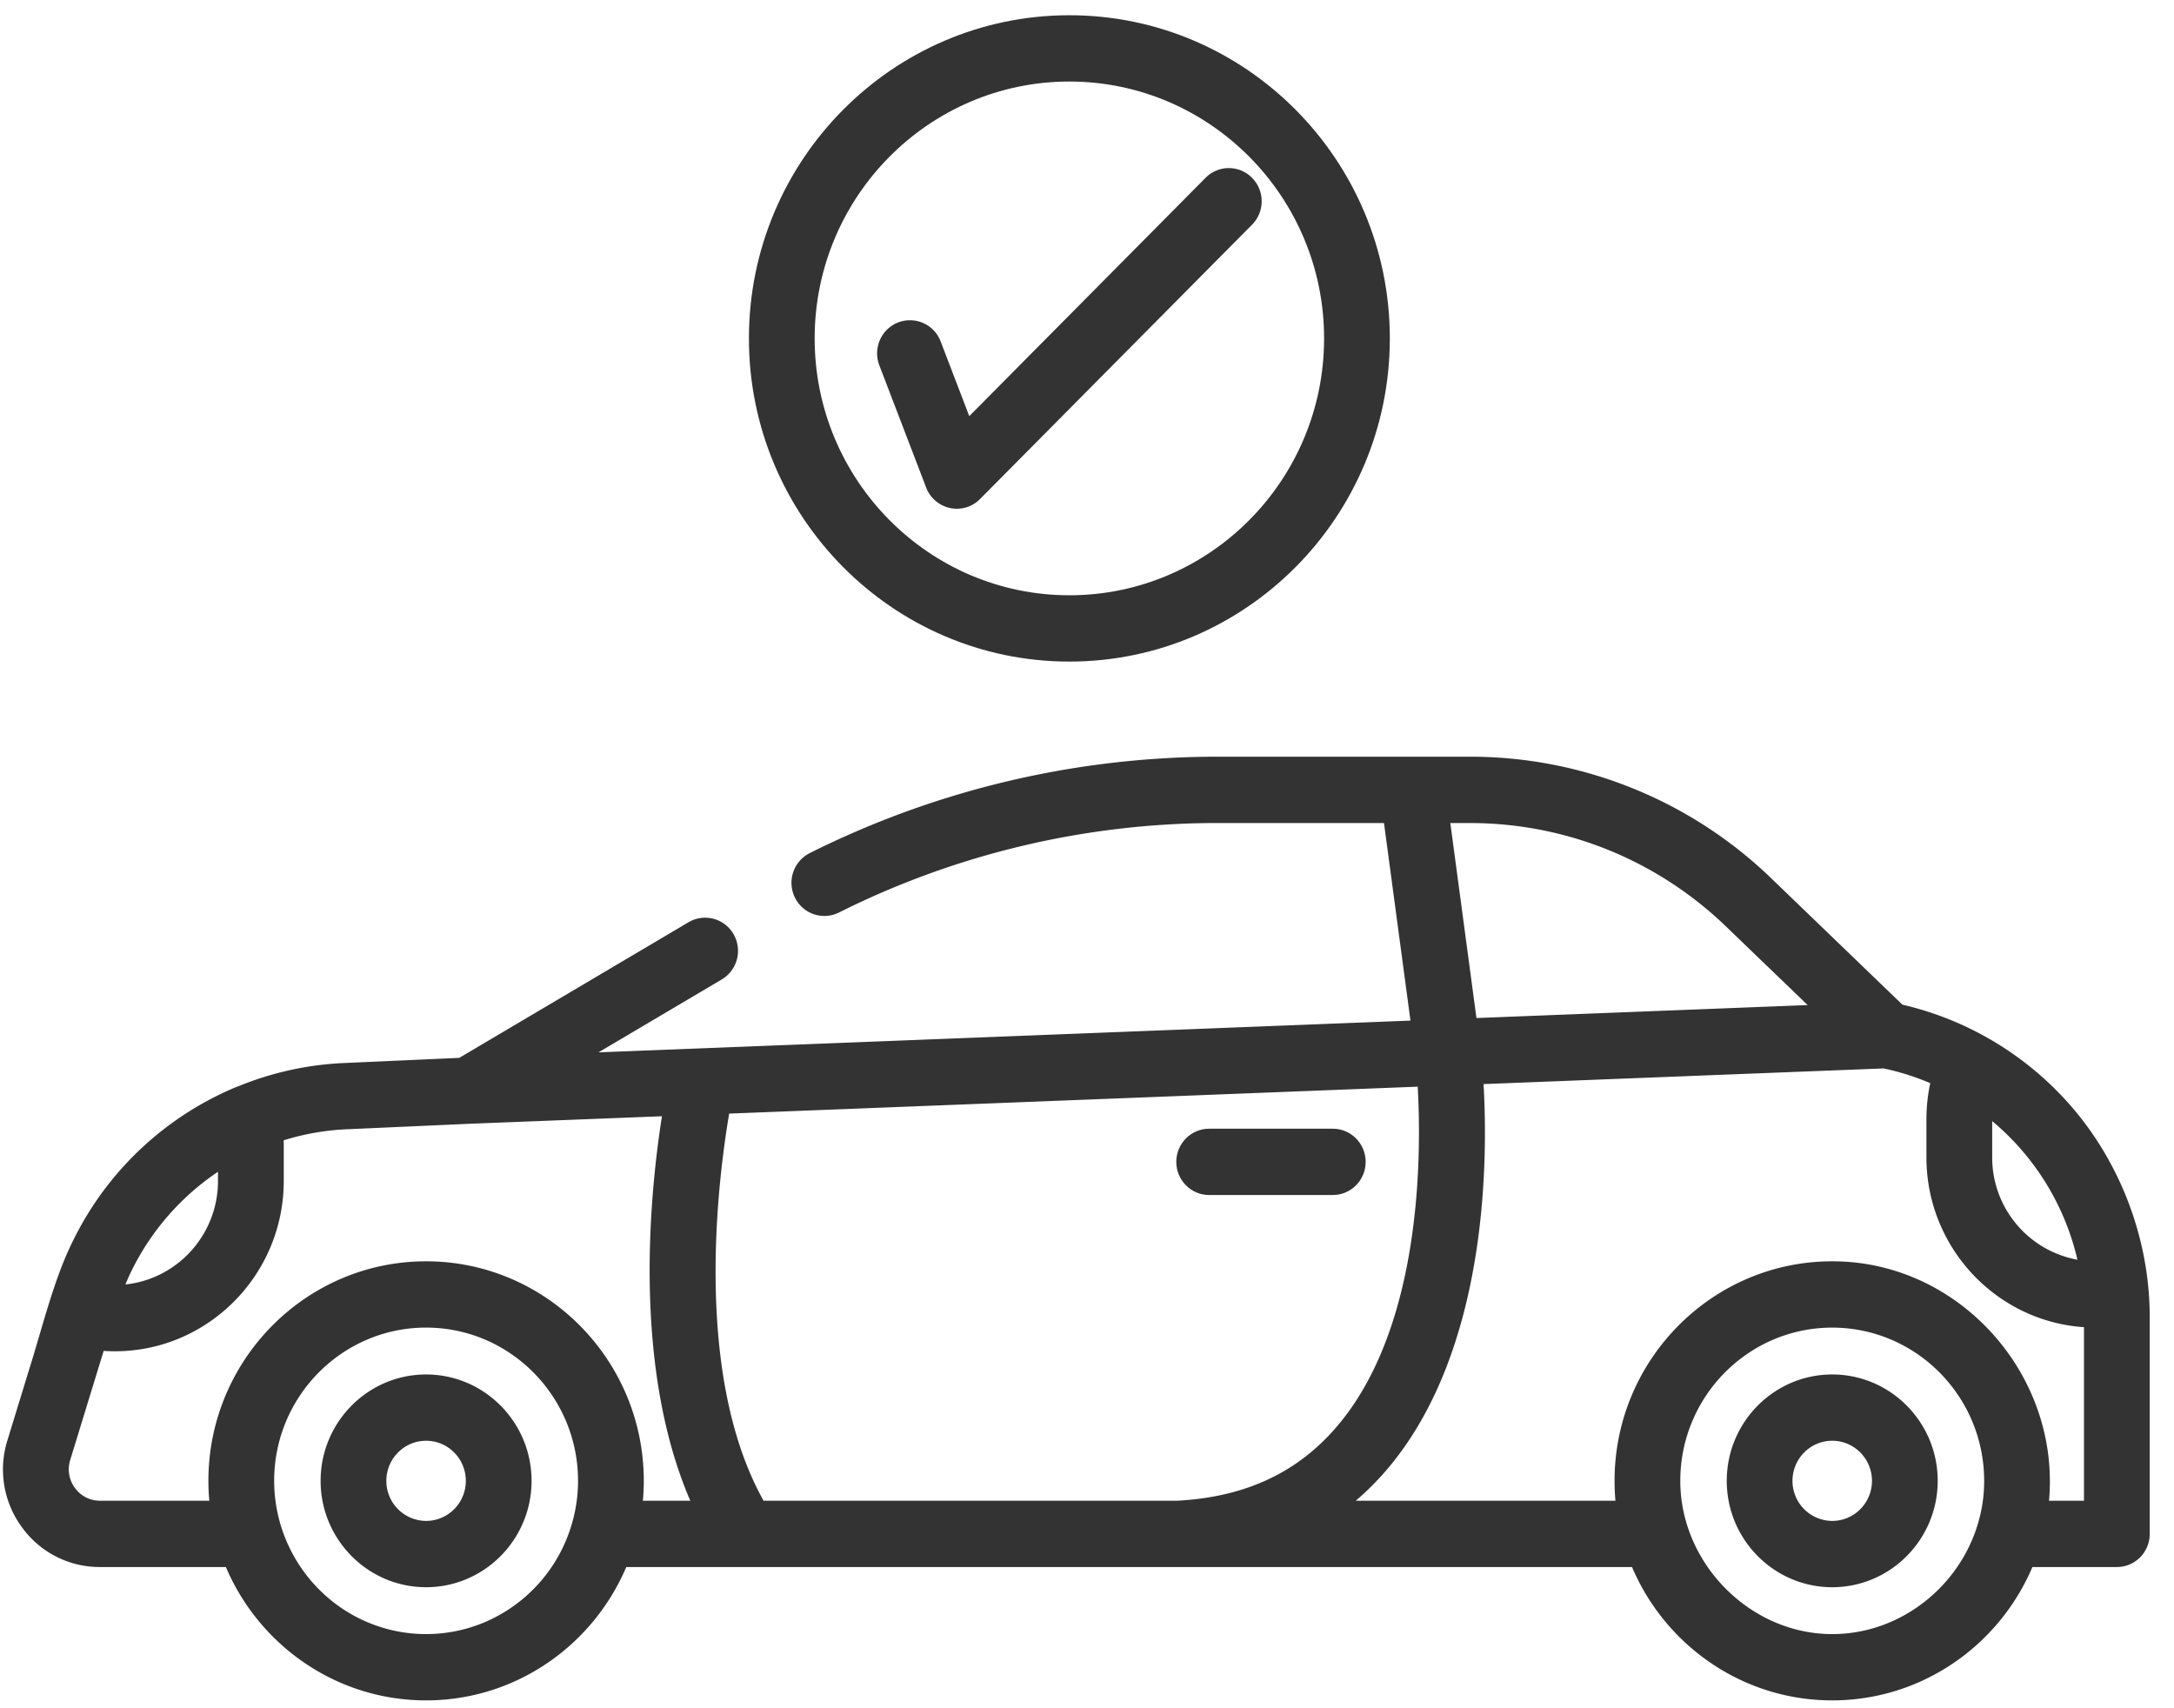 <svg width="84" height="66" viewBox="0 0 84 66" xmlns="http://www.w3.org/2000/svg" xmlns:xlink="http://www.w3.org/1999/xlink"><title>car</title><desc>Created using Figma</desc><use xlink:href="#a" transform="translate(45.45 43.609)" fill="#333"/><use xlink:href="#b" transform="translate(12.388 53.104)" fill="#333"/><use xlink:href="#c" transform="translate(66.719 53.104)" fill="#333"/><use xlink:href="#d" transform="translate(.115 29.236)" fill="#333"/><use xlink:href="#e" transform="translate(33.89 6.495)" fill="#333"/><use xlink:href="#f" transform="translate(28.937 .589)" fill="#333"/><defs><path id="a" d="M6.047 0H1.27C.57 0 0 .573 0 1.28c0 .708.569 1.282 1.27 1.282h4.777c.701 0 1.27-.574 1.27-1.281C7.317.573 6.748 0 6.047 0z"/><path id="b" d="M4.076 0C1.828 0 0 1.844 0 4.11s1.828 4.11 4.076 4.11c2.247 0 4.075-1.844 4.075-4.11S6.323 0 4.076 0zm0 5.658A1.544 1.544 0 0 1 2.54 4.11c0-.854.689-1.549 1.536-1.549.847 0 1.535.695 1.535 1.549s-.689 1.548-1.535 1.548z"/><path id="c" d="M4.076 0C1.828 0 0 1.844 0 4.11s1.828 4.11 4.076 4.11c2.247 0 4.075-1.844 4.075-4.11S6.323 0 4.076 0zm0 5.658A1.544 1.544 0 0 1 2.54 4.11c0-.854.689-1.549 1.536-1.549.846 0 1.535.695 1.535 1.549s-.689 1.548-1.535 1.548z"/><path id="d" d="M82.851 20.128c-.323-2.563-1.447-5.02-3.197-6.91a12.329 12.329 0 0 0-6.263-3.638l-5.048-4.863A16.746 16.746 0 0 0 56.673 0h-9.79a35.214 35.214 0 0 0-15.712 3.725 1.286 1.286 0 0 0-.571 1.718 1.265 1.265 0 0 0 1.703.576 32.677 32.677 0 0 1 14.58-3.457h6.477l1.023 7.634-31.373 1.227 4.763-2.817a1.287 1.287 0 0 0 .453-1.753 1.264 1.264 0 0 0-1.738-.457l-8.858 5.24-4.472.2a12.13 12.13 0 0 0-4.054.894c-.034.011-.068.022-.101.036a12.281 12.281 0 0 0-6.071 5.497 12.834 12.834 0 0 0-.735 1.62c-.415 1.11-.72 2.274-1.068 3.408l-.865 2.82-.093.304a3.767 3.767 0 0 0 .563 3.358 3.7 3.7 0 0 0 3.015 1.535h4.864c1.286 3.027 4.27 5.152 7.735 5.152 3.467 0 6.45-2.126 7.735-5.152H62.944c1.286 3.027 4.269 5.152 7.735 5.152s6.449-2.126 7.735-5.152h3.263c.702 0 1.27-.573 1.27-1.28v-8.372c0-.511-.032-1.022-.096-1.528zm-5.991-6.05l.054.046a9.89 9.89 0 0 1 3.24 5.311 4.017 4.017 0 0 1-3.294-3.96V14.08zM56.674 2.563c3.71 0 7.232 1.423 9.914 4.008l3.142 3.025-12.797.501-1.01-7.534h.75zM4.784 20.265c.054-.127.11-.253.171-.377l.005-.009a9.823 9.823 0 0 1 3.348-3.843v.354c0 2.078-1.57 3.792-3.577 4l.052-.125zm16.338 11.154a5.935 5.935 0 0 1-2.356 1.954 5.818 5.818 0 0 1-5.958-.676 5.956 5.956 0 0 1-2.33-4.72c0-3.264 2.633-5.92 5.87-5.92 3.238 0 5.872 2.656 5.872 5.925-.001 1.226-.39 2.441-1.098 3.437zm3.603-2.672c.023-.256.035-.513.035-.769 0-4.677-3.773-8.482-8.411-8.482s-8.412 3.805-8.412 8.482v.008c0 .246.012.51.035.76H3.749c-.387 0-.74-.18-.97-.494a1.213 1.213 0 0 1-.181-1.08l1.292-4.215c.144.01.288.015.432.015 3.599 0 6.527-2.953 6.527-6.582v-1.472l-.003-.097a9.603 9.603 0 0 1 2.425-.426l4.78-.214 7.411-.29c-.477 3.032-1.138 9.68 1.095 14.856h-1.832zm20.623 0H29.389c-2.713-4.846-1.777-12.323-1.33-14.958l26.604-1.04c.15 2.651.152 9.2-3.049 13.043-1.542 1.852-3.592 2.818-6.266 2.955zm31.19-.384c-.203 3.052-2.795 5.536-5.859 5.536-3.169 0-5.87-2.726-5.87-5.92 0-3.265 2.633-5.921 5.87-5.921s5.871 2.656 5.871 5.92c0 .13-.004.258-.012.385zm3.87.384h-1.352c.427-4.73-3.25-9-7.944-9.24a8.378 8.378 0 0 0-.433-.011c-4.638 0-8.41 3.805-8.41 8.482 0 .253.011.514.034.769H52.27c.46-.394.893-.83 1.295-1.314 3.778-4.544 3.817-11.755 3.642-14.784l15.457-.605a9.6 9.6 0 0 1 1.803.569c-.097.454-.148.92-.148 1.392v1.471c0 3.48 2.693 6.337 6.088 6.565v6.706z"/><path id="e" d="M14.487.375c-.496-.5-1.3-.5-1.796 0l-9.13 9.208-1.106-2.887a1.268 1.268 0 0 0-1.642-.733c-.655.255-.98.997-.727 1.657l1.809 4.721a1.274 1.274 0 0 0 1.184.82c.333 0 .658-.133.898-.376l10.51-10.599c.496-.5.496-1.31 0-1.81z"/><path id="f" d="M12.382 0C5.555 0 0 5.601 0 12.486c0 6.885 5.555 12.486 12.382 12.486s12.382-5.6 12.382-12.486C24.764 5.601 19.21 0 12.382 0zm0 22.41c-5.427 0-9.842-4.452-9.842-9.924 0-5.472 4.415-9.925 9.842-9.925 5.426 0 9.842 4.453 9.842 9.925 0 5.473-4.415 9.924-9.842 9.924z"/></defs></svg>
